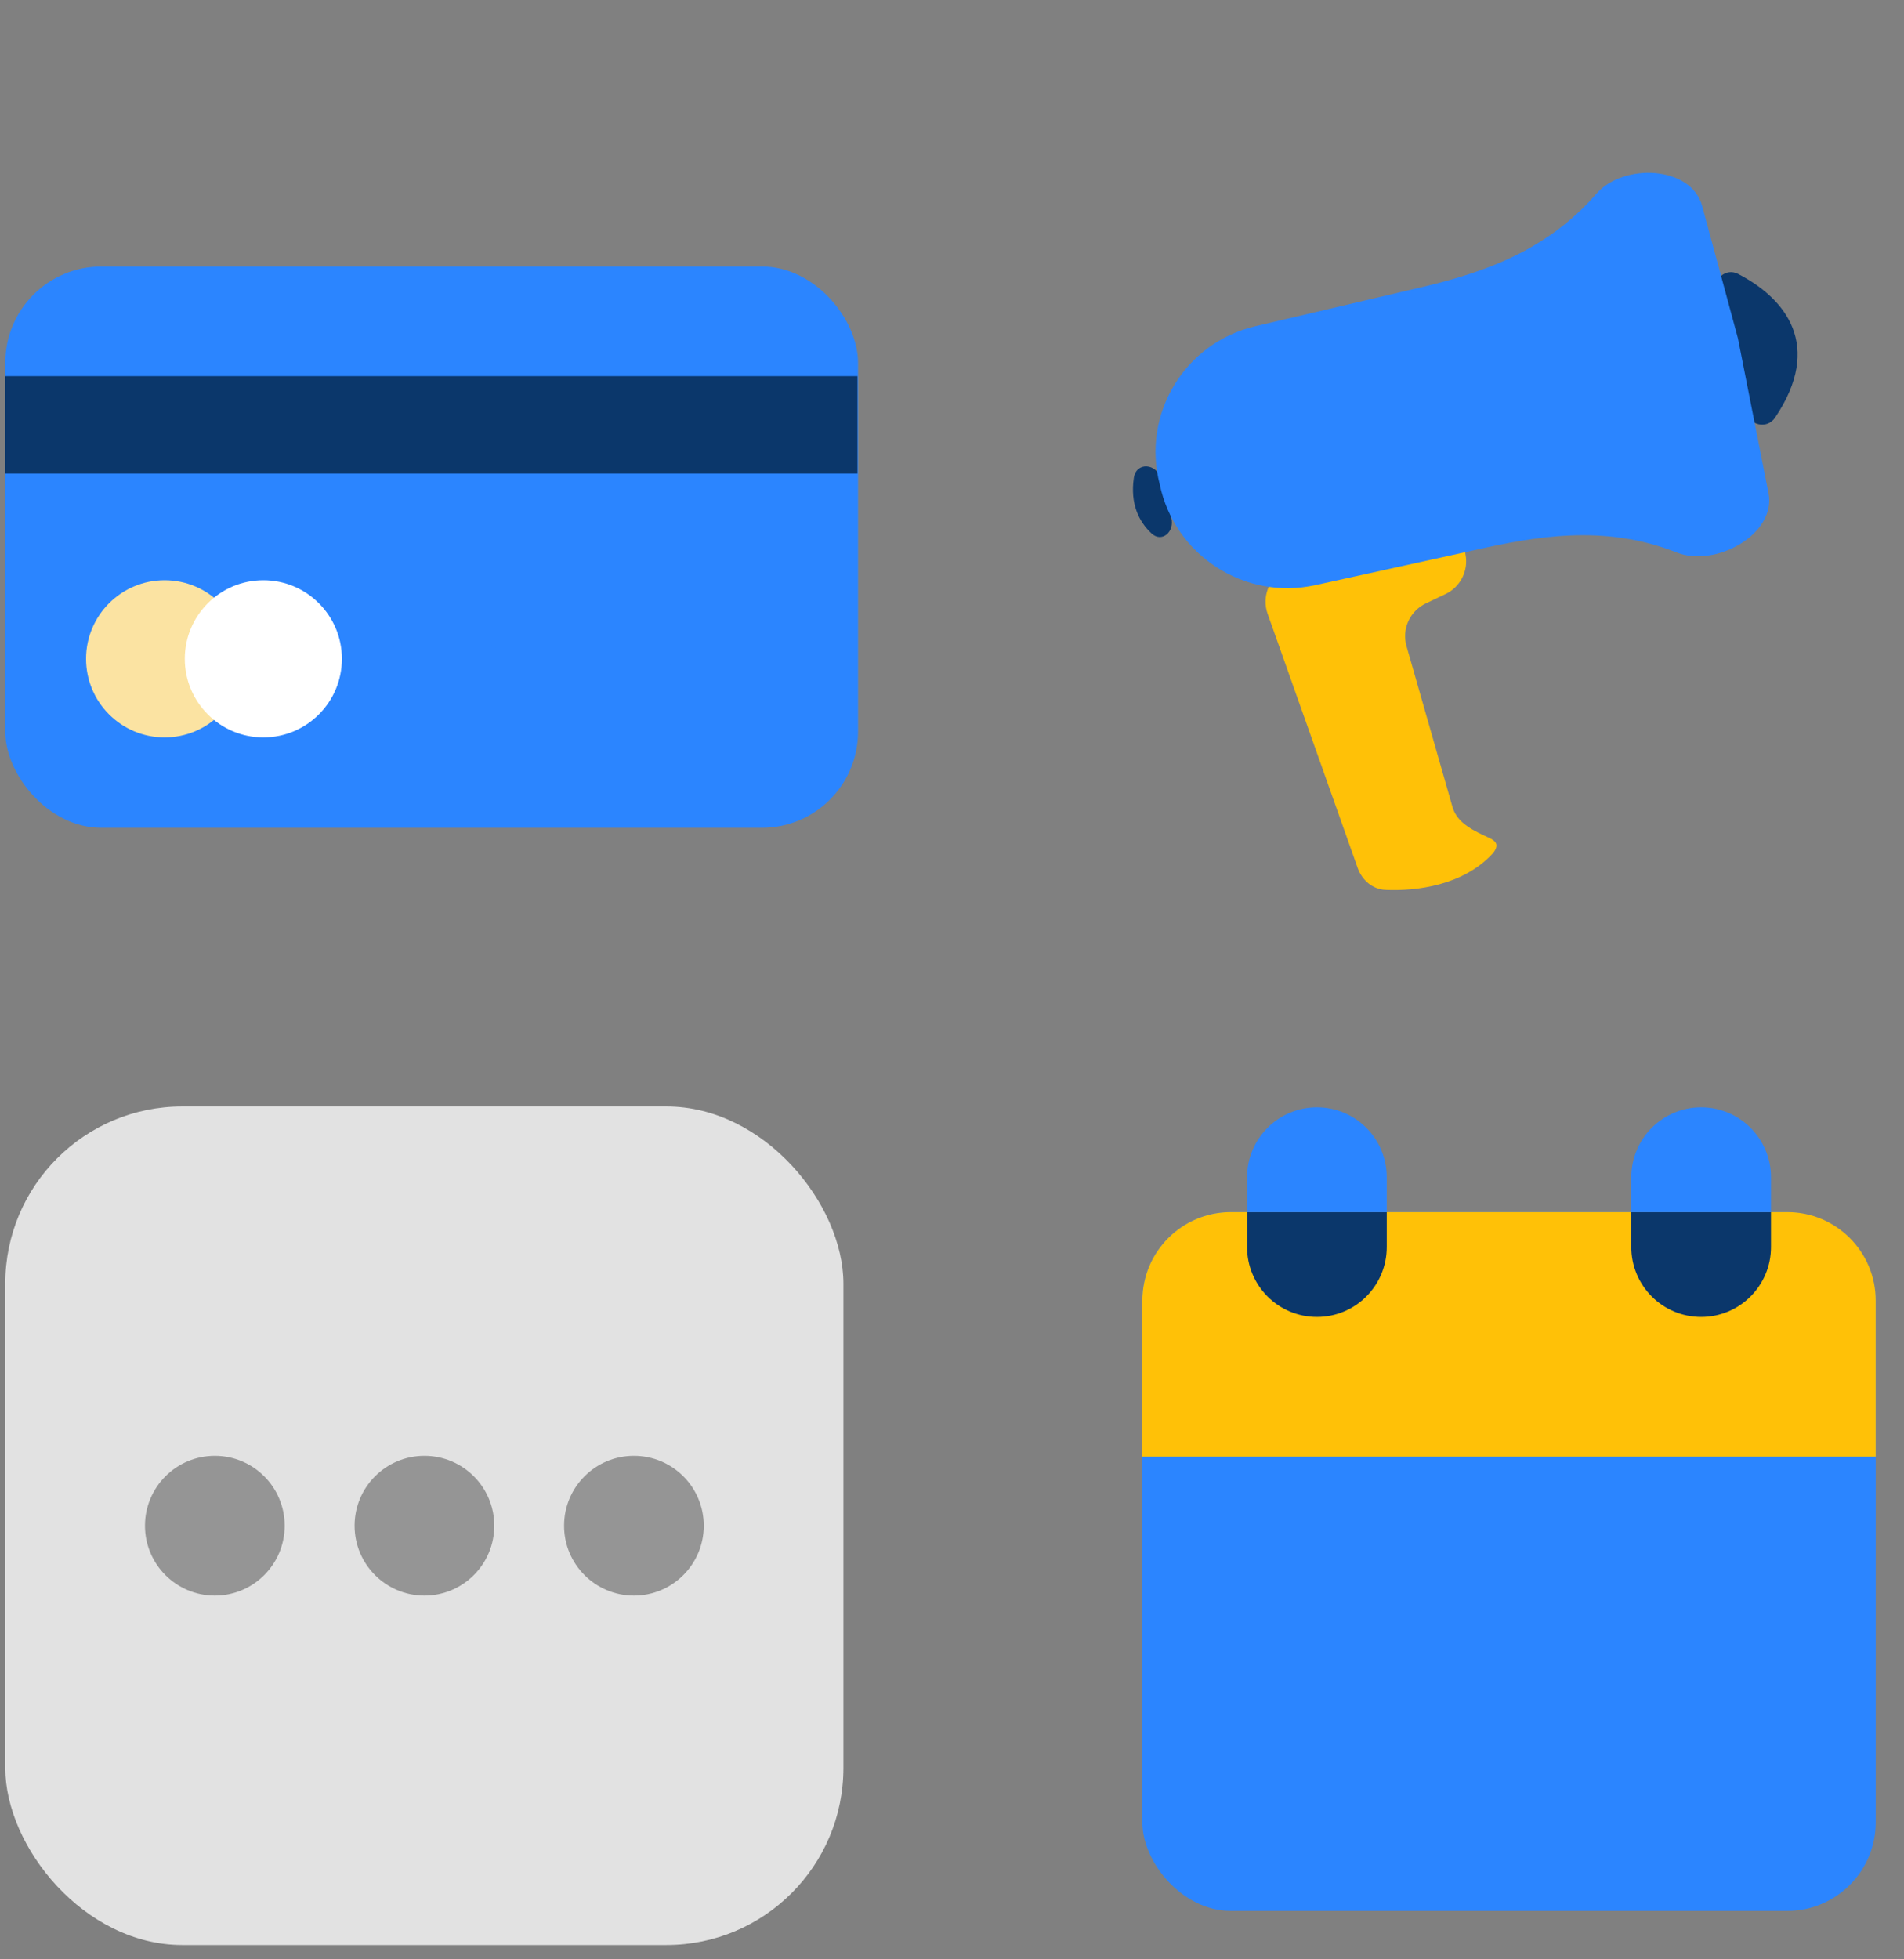 <svg width="35" height="36" viewBox="0 0 35 36" fill="none" xmlns="http://www.w3.org/2000/svg">
<rect x="0" y="0" width="35" height="36" fill="#808080" stroke="none"/>
<rect x="0.097" y="4.897" width="15.676" height="10.313" rx="1.767" fill="#2B85FF"/>
<path fill-rule="evenodd" clip-rule="evenodd" d="M7.11 12.114C7.11 11.955 7.239 11.826 7.399 11.826H8.925C9.084 11.826 9.214 11.955 9.214 12.114C9.214 12.274 9.084 12.403 8.925 12.403H7.399C7.239 12.403 7.11 12.274 7.11 12.114Z" fill="#2B85FF"/>
<path fill-rule="evenodd" clip-rule="evenodd" d="M9.709 12.114C9.709 11.955 9.838 11.826 9.998 11.826H11.524C11.684 11.826 11.813 11.955 11.813 12.114C11.813 12.274 11.684 12.403 11.524 12.403H9.998C9.838 12.403 9.709 12.274 9.709 12.114Z" fill="#2B85FF"/>
<path fill-rule="evenodd" clip-rule="evenodd" d="M12.308 12.114C12.308 11.955 12.437 11.826 12.597 11.826H14.123C14.283 11.826 14.412 11.955 14.412 12.114C14.412 12.274 14.283 12.403 14.123 12.403H12.597C12.437 12.403 12.308 12.274 12.308 12.114Z" fill="#2B85FF"/>
<rect x="0.097" y="6.911" width="15.665" height="1.79" fill="#0B376B"/>
<circle cx="3.026" cy="12.105" r="1.444" fill="#FBE3A2"/>
<circle cx="4.841" cy="12.105" r="1.444" fill="white"/>
<path d="M32.63 7.673C33.521 6.349 32.825 5.486 31.952 5.034C31.72 4.914 31.481 5.133 31.545 5.387L32.09 7.557C32.155 7.816 32.481 7.894 32.63 7.673Z" fill="#0B376B"/>
<path d="M20.843 8.779C20.773 9.254 20.934 9.585 21.169 9.802C21.36 9.979 21.598 9.767 21.531 9.515L21.343 8.803C21.265 8.511 20.887 8.48 20.843 8.779Z" fill="#0B376B"/>
<path d="M24.957 15.947L23.302 11.278C23.193 10.971 23.323 10.63 23.608 10.472L25.87 9.226C26.267 9.007 26.762 9.241 26.846 9.686L26.94 10.191C26.996 10.488 26.845 10.785 26.572 10.915L26.208 11.088C25.915 11.228 25.765 11.56 25.855 11.873L26.7 14.827C26.788 15.134 27.104 15.269 27.393 15.404C27.436 15.424 27.466 15.448 27.486 15.473C27.539 15.541 27.486 15.633 27.426 15.696C26.89 16.265 26.045 16.377 25.464 16.35C25.228 16.338 25.036 16.17 24.957 15.947Z" fill="#FFC107"/>
<path d="M25.957 5.318L23.069 5.996C21.774 6.301 20.984 7.611 21.318 8.898C21.591 10.205 22.877 11.037 24.18 10.751L27.079 10.114C28.201 9.861 29.478 9.62 30.821 10.151C31.537 10.434 32.659 9.815 32.509 9.059L31.947 6.215L31.29 3.785C31.09 3.046 29.844 2.987 29.341 3.564C28.363 4.688 27.098 5.057 25.957 5.318Z" fill="#2B85FF"/>
<rect x="0.097" y="20.33" width="15.407" height="15.407" rx="3.253" fill="#E2E2E2"/>
<ellipse cx="3.949" cy="28.033" rx="1.284" ry="1.284" fill="#959595"/>
<circle cx="7.802" cy="28.033" r="1.284" fill="#959595"/>
<circle cx="11.653" cy="28.033" r="1.284" fill="#959595"/>
<rect x="20.999" y="22.271" width="13.481" height="12.839" rx="1.626" fill="#2B85FF"/>
<path d="M20.999 23.897C20.999 22.999 21.727 22.271 22.625 22.271H32.854C33.752 22.271 34.48 22.999 34.48 23.897V26.764H20.999V23.897Z" fill="#FFC107"/>
<path d="M22.924 22.271H25.492V22.913C25.492 23.622 24.917 24.197 24.208 24.197C23.499 24.197 22.924 23.622 22.924 22.913V22.271Z" fill="#0B376B"/>
<path d="M29.987 22.271H32.555V22.913C32.555 23.622 31.98 24.197 31.271 24.197C30.562 24.197 29.987 23.622 29.987 22.913V22.271Z" fill="#0B376B"/>
<path d="M22.924 21.63C22.924 20.921 23.499 20.346 24.208 20.346C24.917 20.346 25.492 20.921 25.492 21.63V22.272H22.924V21.63Z" fill="#2B85FF"/>
<path d="M29.987 21.63C29.987 20.921 30.562 20.346 31.271 20.346C31.98 20.346 32.555 20.921 32.555 21.63V22.272H29.987V21.63Z" fill="#2B85FF"/>
</svg>

